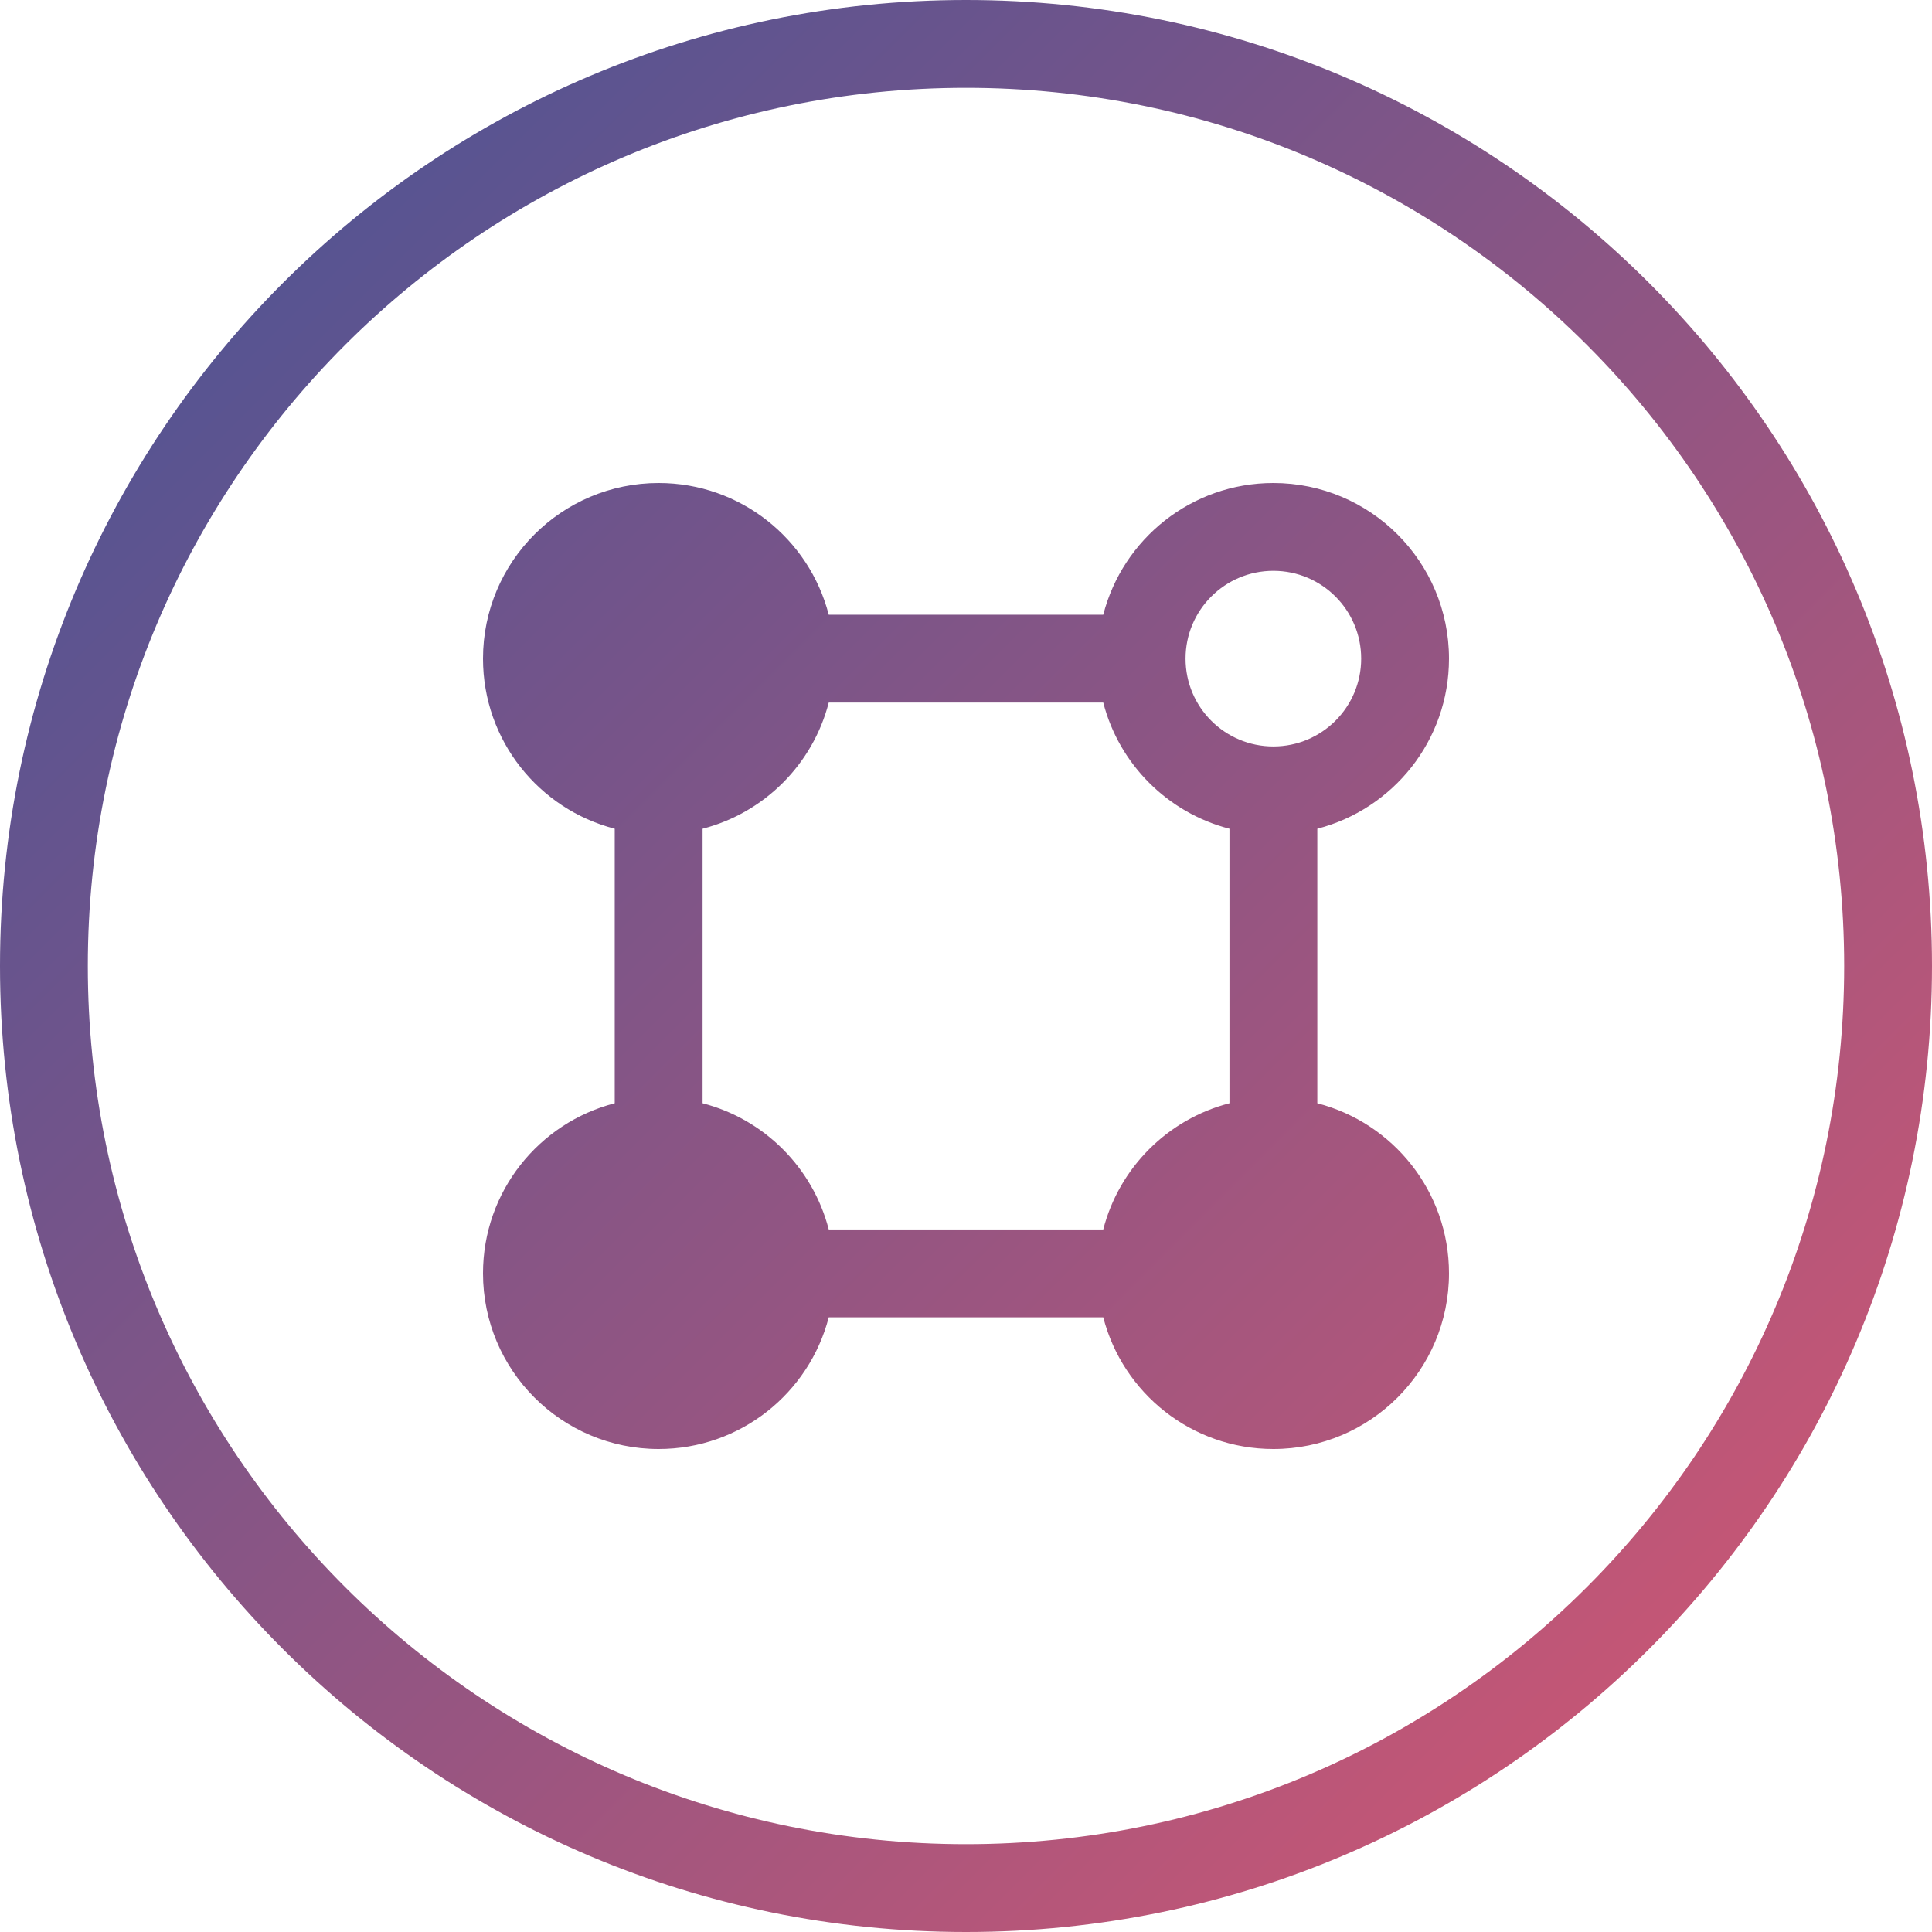 <?xml version="1.0" encoding="UTF-8"?>
<svg width="44px" height="44px" viewBox="0 0 44 44" version="1.1" xmlns="http://www.w3.org/2000/svg" xmlns:xlink="http://www.w3.org/1999/xlink">
    <title>Combined Shape</title>
    <defs>
      <linearGradient id="logoGradient" x1="0%" y1="0%" x2="100%" y2="100%" >
        <stop offset="0%" style="stop-color:rgb(65,83,151);stop-opacity:1" />
        <stop offset="100%" style="stop-color:rgb(218,87,112);stop-opacity:1" />
      </linearGradient>
    </defs>
    <g id="🔸-Symbols" stroke="none" stroke-width="1" fill="none" fill-rule="evenodd">
        <g id="mark" class="mark" fill="url(#logoGradient)">
            <path d="M22,0 C34.15,-2.23196738e-15 44,9.85 44,22 C44,34.15 34.15,44 22,44 C9.85,44 1.48797825e-15,34.15 0,22 C-1.48797825e-15,9.85 9.85,2.23196738e-15 22,0 Z M22,2 C10.954,2 2,10.954 2,22 C2,33.046 10.954,42 22,42 C33.046,42 42,33.046 42,22 C42,10.954 33.046,2 22,2 Z M29,11 C31.209,11 33,12.791 33,15 C33,16.864 31.726,18.429 30.001,18.874 L30.001,25.126 C31.726,25.571 33,27.136 33,29 C33,31.209 31.209,33 29,33 C27.136,33 25.571,31.726 25.126,30.001 L18.874,30.001 C18.429,31.726 16.864,33 15,33 C12.791,33 11,31.209 11,29 C11,27.136 12.275,25.57 14,25.126 L14,18.874 C12.275,18.43 11,16.864 11,15 C11,12.791 12.791,11 15,11 C16.864,11 18.43,12.275 18.874,14 L25.126,14 C25.57,12.275 27.136,11 29,11 Z M25.126,16.001 L18.874,16.001 C18.512,17.406 17.406,18.512 16.001,18.874 L16.001,25.126 C17.406,25.488 18.512,26.595 18.874,28 L25.126,28 C25.488,26.594 26.594,25.488 28,25.126 L28,18.874 C26.595,18.512 25.488,17.406 25.126,16.001 Z M29,13 C27.895,13 27,13.895 27,15 C27,16.105 27.895,17 29,17 C30.105,17 31,16.105 31,15 C31,13.895 30.105,13 29,13 Z" id="Combined-Shape"></path>
        </g>
    </g>
</svg>
